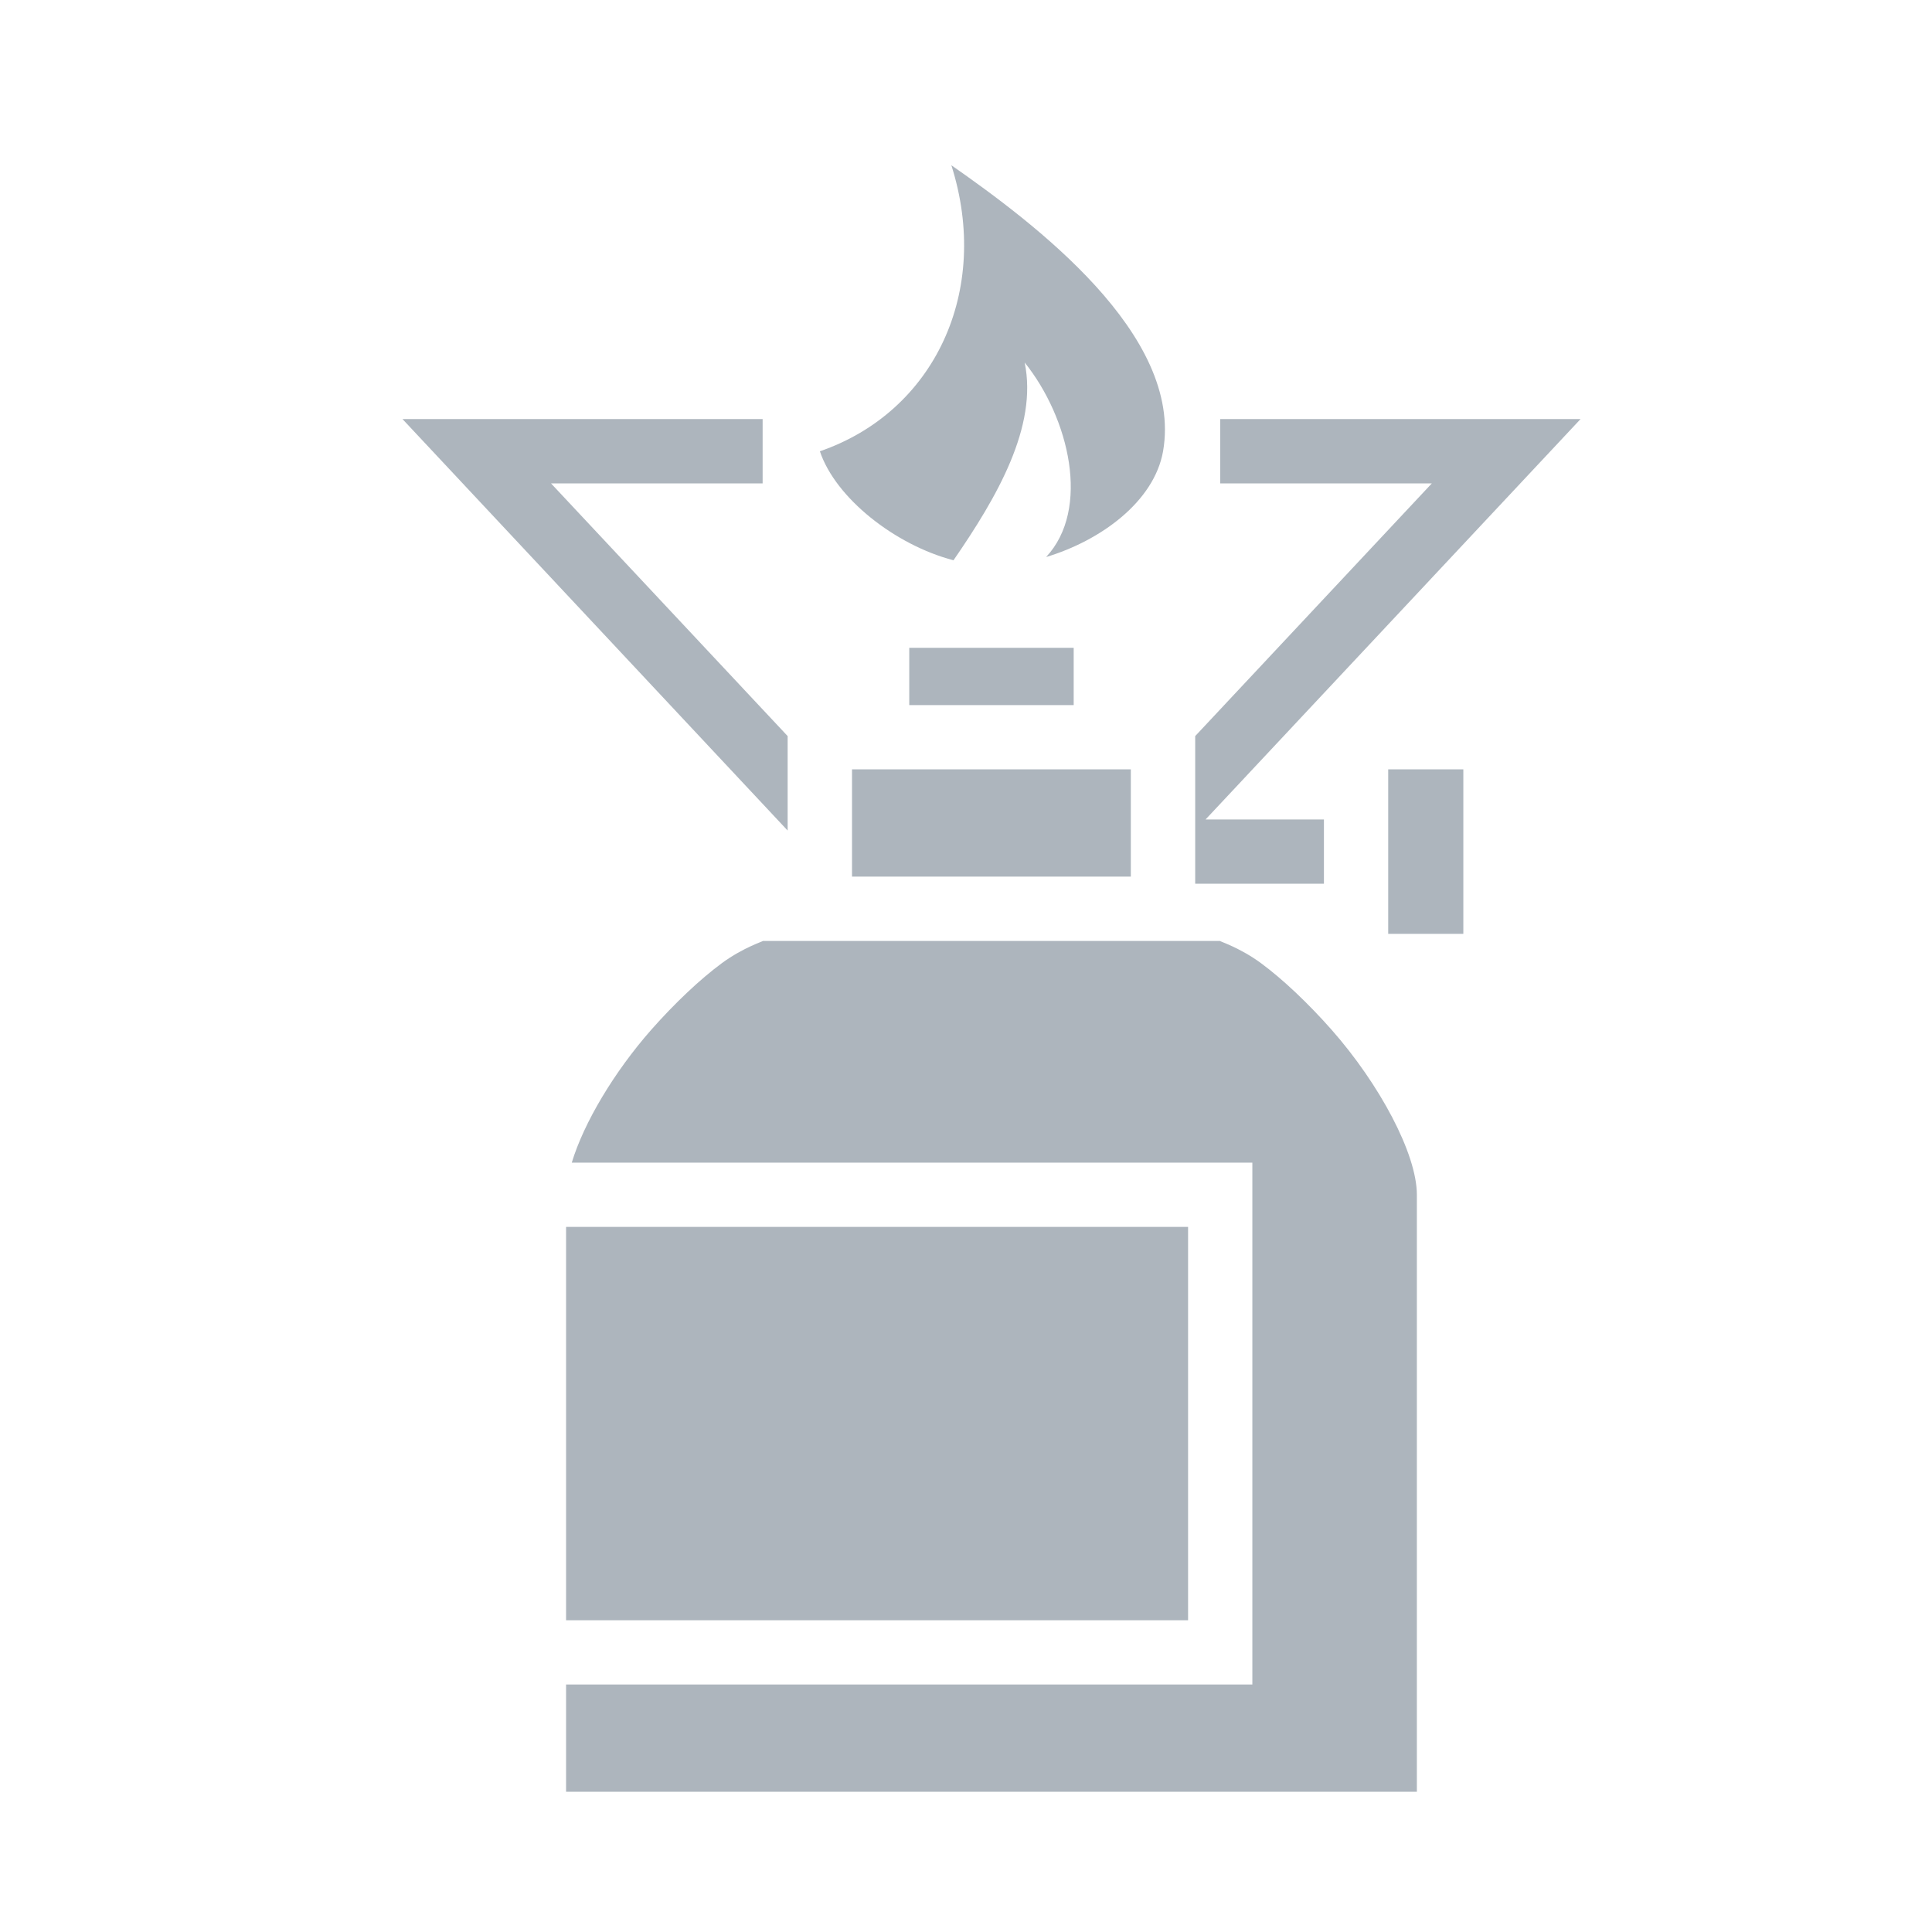 <svg width="19" height="19" viewBox="0 0 19 19" fill="none" xmlns="http://www.w3.org/2000/svg">
<path d="M9.356 1.625C9.75 2.864 9.188 4.051 8.063 4.438C8.217 4.898 8.801 5.359 9.377 5.51C9.806 4.888 10.207 4.195 10.077 3.565C10.517 4.114 10.727 5.007 10.288 5.478C10.826 5.316 11.35 4.933 11.438 4.438C11.638 3.289 10.161 2.188 9.356 1.625ZM3.958 4.121L7.746 8.168V7.239L5.419 4.754H7.5V4.121H3.958ZM12 4.121V4.754H14.081L11.754 7.239V8.691H13.02V8.059H11.856L15.544 4.121H12ZM8.942 6.371V6.934H10.559V6.371H8.942ZM8.379 7.566V8.621H11.121V7.566H8.379ZM13.652 7.566V9.184H14.391V7.566H13.652ZM7.5 9.254C7.518 9.254 7.314 9.314 7.099 9.472C6.885 9.63 6.635 9.866 6.403 10.129C6.041 10.541 5.742 11.04 5.623 11.434H12.316V16.566H5.567V17.621H13.934V11.75C13.934 11.346 13.565 10.66 13.097 10.129C12.865 9.866 12.615 9.63 12.401 9.472C12.186 9.314 11.982 9.254 12 9.254H7.5ZM5.567 12.066V15.934H11.684V12.066H5.567Z" fill="#ADB5BD"/>
</svg>
